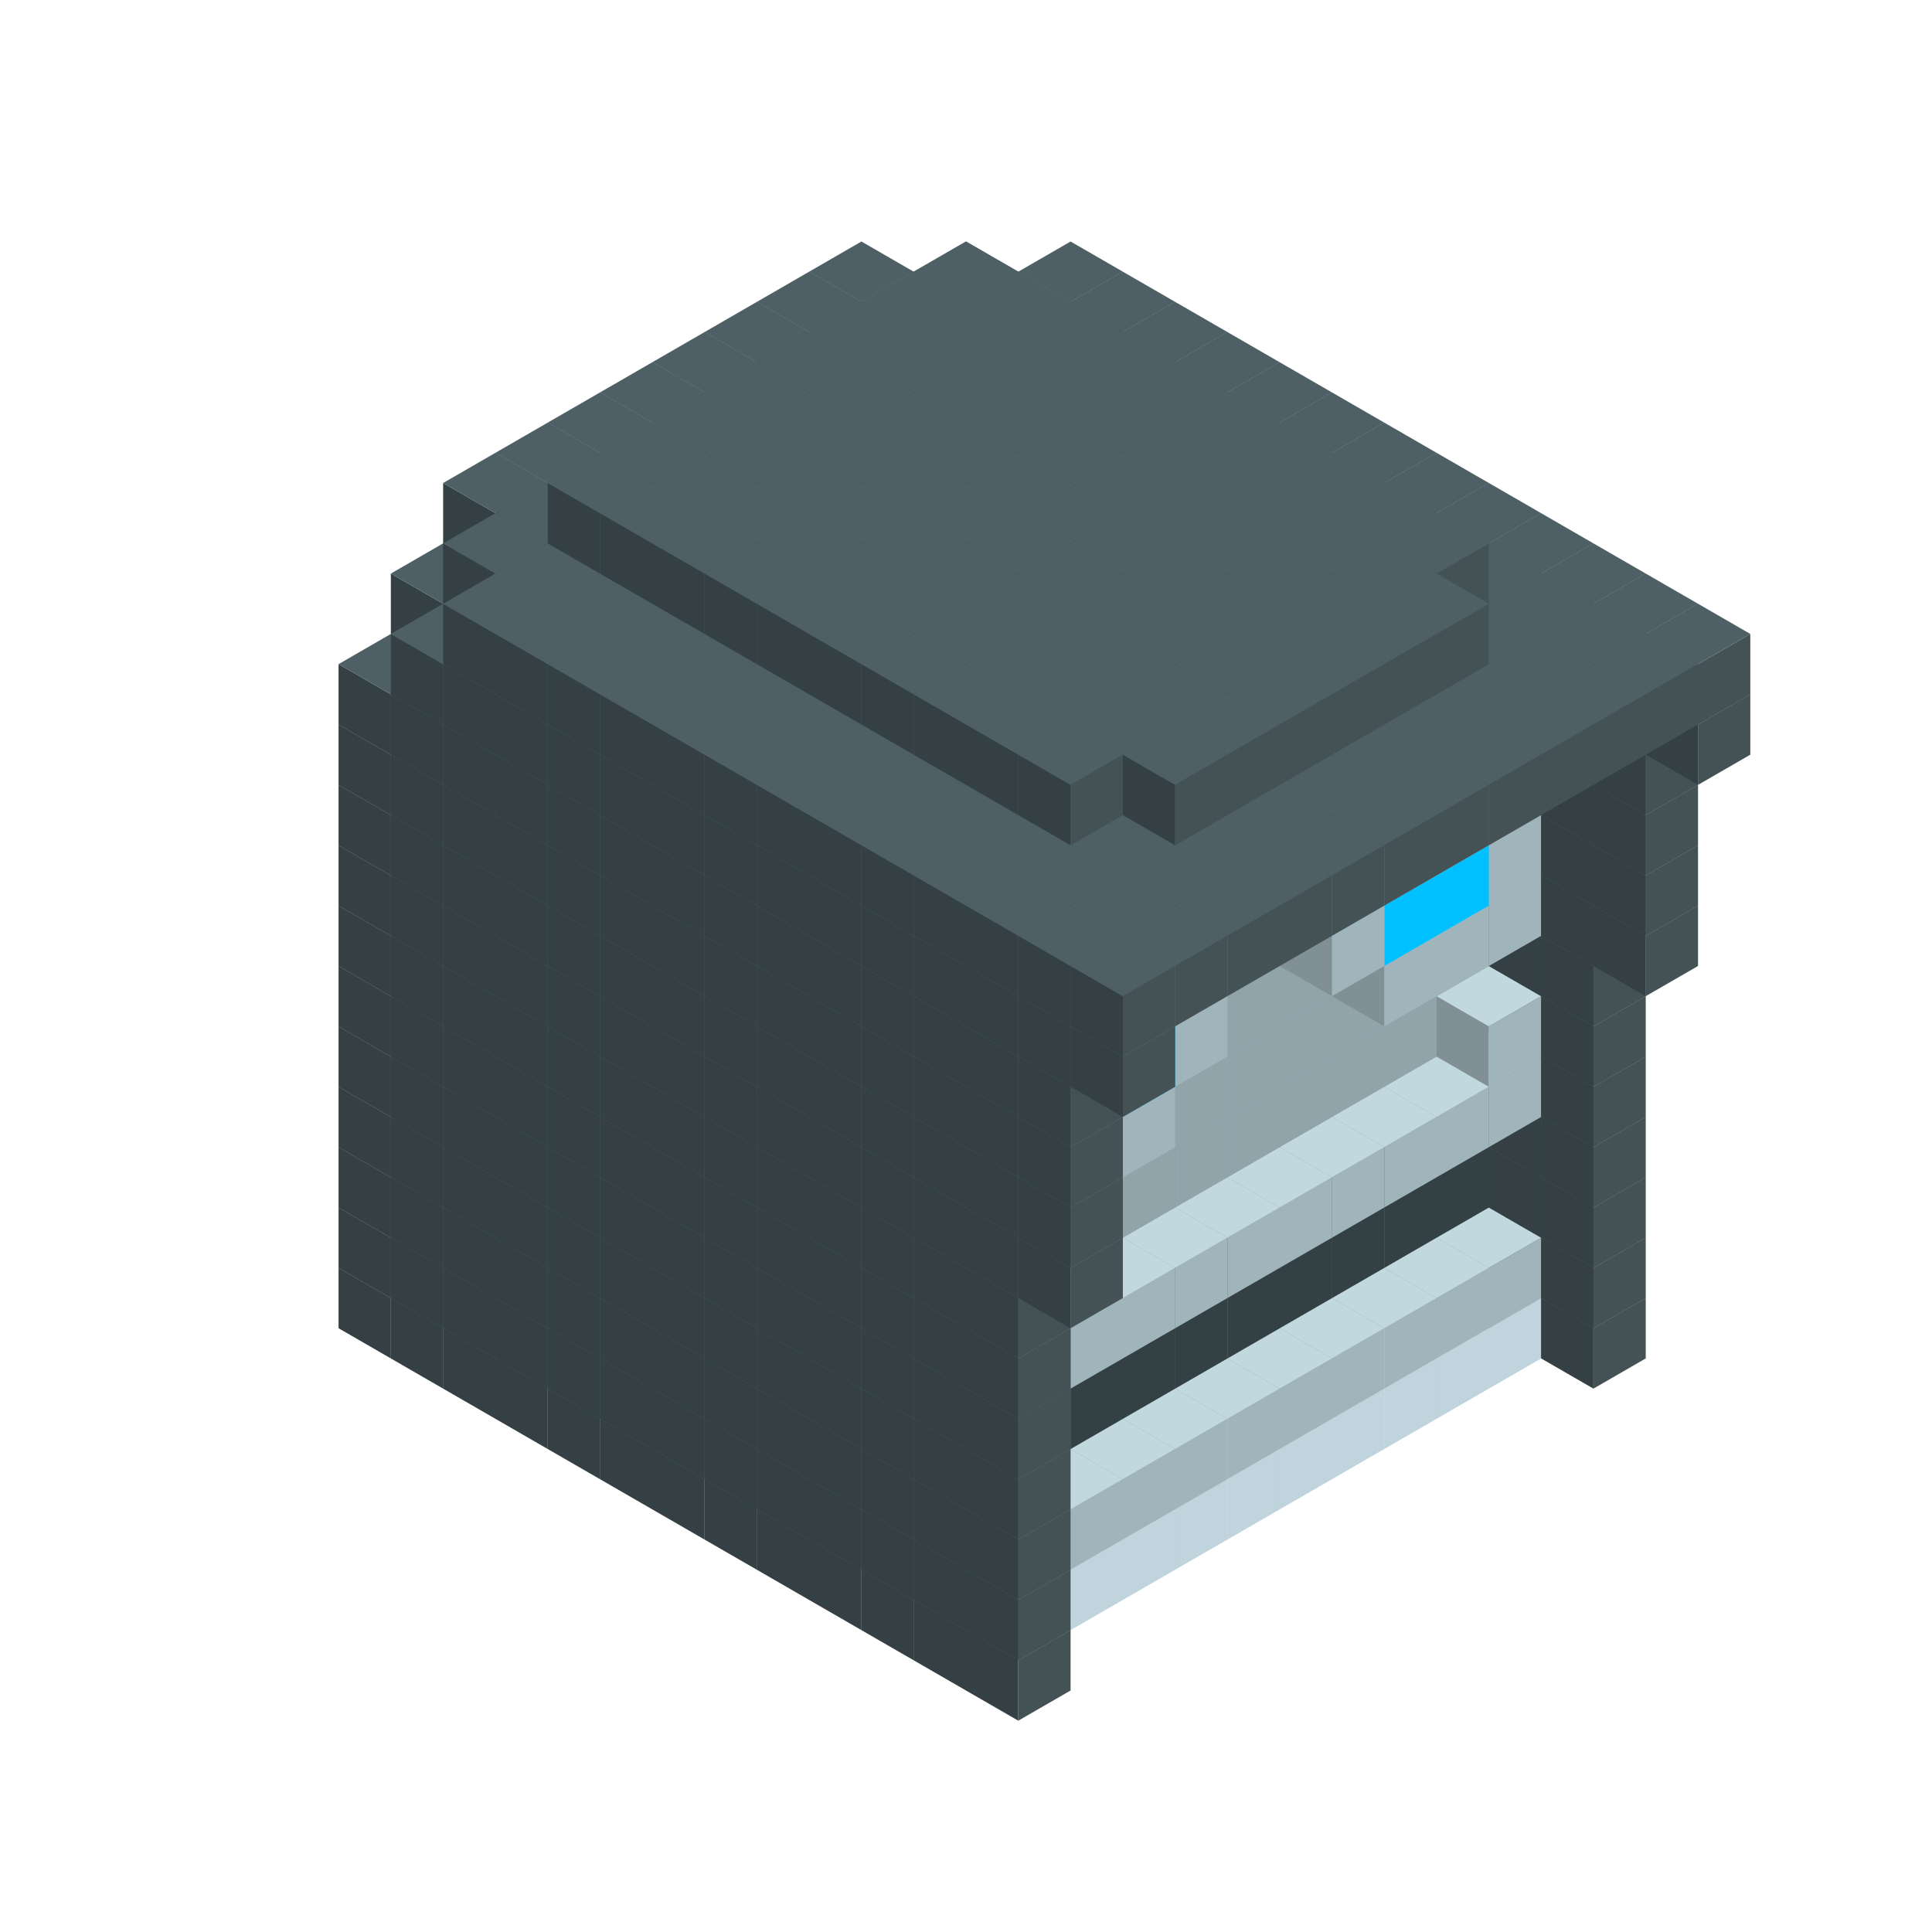 
<svg width='600' height='600' viewBox='4436371 5550000 3200000 3200000' xmlns='http://www.w3.org/2000/svg' xmlns:xlink='http://www.w3.org/1999/xlink'>
<use xlink:href='#v-0x00000059-6' transform='translate(1936371,3050000)'/>
<use xlink:href='#v-0x00000059-6' transform='translate(983738,3600000)'/>
<use xlink:href='#v-0x00000059-6' transform='translate(2022974,3100000)'/>
<use xlink:href='#v-0x00000059-6' transform='translate(1070341,3650000)'/>
<use xlink:href='#v-0x00000059-6' transform='translate(2109577,3150000)'/>
<use xlink:href='#v-0x00000059-6' transform='translate(1156944,3700000)'/>
<use xlink:href='#v-0x00000059-6' transform='translate(2196180,3200000)'/>
<use xlink:href='#v-0x00000059-6' transform='translate(1243547,3750000)'/>
<use xlink:href='#v-0x00000059-6' transform='translate(2282783,3250000)'/>
<use xlink:href='#v-0x00000059-6' transform='translate(1330150,3800000)'/>
<use xlink:href='#v-0x00000059-6' transform='translate(2369386,3300000)'/>
<use xlink:href='#v-0x00000059-6' transform='translate(1416753,3850000)'/>
<use xlink:href='#v-0x00000059-6' transform='translate(2455989,3350000)'/>
<use xlink:href='#v-0x00000059-6' transform='translate(1503356,3900000)'/>
<use xlink:href='#v-0x00000059-6' transform='translate(2542592,3400000)'/>
<use xlink:href='#v-0x00000059-6' transform='translate(1589959,3950000)'/>
<use xlink:href='#v-0x00000059-6' transform='translate(2629195,3450000)'/>
<use xlink:href='#v-0x00000059-6' transform='translate(1676562,4000000)'/>
<use xlink:href='#v-0x00000059-6' transform='translate(2715798,3500000)'/>
<use xlink:href='#v-0x00000059-6' transform='translate(1763165,4050000)'/>
<use xlink:href='#v-0x00000059-6' transform='translate(2802401,3550000)'/>
<use xlink:href='#v-0x00000059-6' transform='translate(1849768,4100000)'/>
<use xlink:href='#v-0x00000059-6' transform='translate(2889004,3600000)'/>
<use xlink:href='#v-0x00000059-4' transform='translate(2802401,3650000)'/>
<use xlink:href='#v-0x00000059-4' transform='translate(2715798,3700000)'/>
<use xlink:href='#v-0x00000059-4' transform='translate(2629195,3750000)'/>
<use xlink:href='#v-0x00000059-4' transform='translate(2542592,3800000)'/>
<use xlink:href='#v-0x00000059-4' transform='translate(2455989,3850000)'/>
<use xlink:href='#v-0x00000059-4' transform='translate(2369386,3900000)'/>
<use xlink:href='#v-0x00000059-4' transform='translate(2282783,3950000)'/>
<use xlink:href='#v-0x00000059-4' transform='translate(2196180,4000000)'/>
<use xlink:href='#v-0x00000059-4' transform='translate(2109577,4050000)'/>
<use xlink:href='#v-0x00000059-4' transform='translate(2022974,4100000)'/>
<use xlink:href='#v-0x00000059-6' transform='translate(1936371,4150000)'/>
<use xlink:href='#v-0x00000059-6' transform='translate(2975607,3650000)'/>
<use xlink:href='#v-0x00000059-6' transform='translate(2022974,4200000)'/>
<use xlink:href='#v-0x00000059-6' transform='translate(1936371,2950000)'/>
<use xlink:href='#v-0x00000059-6' transform='translate(983738,3500000)'/>
<use xlink:href='#v-0x00000059-6' transform='translate(2022974,3000000)'/>
<use xlink:href='#v-0x00000059-6' transform='translate(1070341,3550000)'/>
<use xlink:href='#v-0x00000059-6' transform='translate(2109577,3050000)'/>
<use xlink:href='#v-0x00000059-6' transform='translate(1156944,3600000)'/>
<use xlink:href='#v-0x00000059-6' transform='translate(2196180,3100000)'/>
<use xlink:href='#v-0x00000059-6' transform='translate(1243547,3650000)'/>
<use xlink:href='#v-0x00000059-6' transform='translate(2282783,3150000)'/>
<use xlink:href='#v-0x00000059-6' transform='translate(1330150,3700000)'/>
<use xlink:href='#v-0x00000059-6' transform='translate(2369386,3200000)'/>
<use xlink:href='#v-0x00000059-6' transform='translate(1416753,3750000)'/>
<use xlink:href='#v-0x00000059-6' transform='translate(2455989,3250000)'/>
<use xlink:href='#v-0x00000059-6' transform='translate(1503356,3800000)'/>
<use xlink:href='#v-0x00000059-6' transform='translate(2542592,3300000)'/>
<use xlink:href='#v-0x00000059-6' transform='translate(1589959,3850000)'/>
<use xlink:href='#v-0x00000059-6' transform='translate(2629195,3350000)'/>
<use xlink:href='#v-0x00000059-6' transform='translate(1676562,3900000)'/>
<use xlink:href='#v-0x00000059-6' transform='translate(2715798,3400000)'/>
<use xlink:href='#v-0x00000059-6' transform='translate(1763165,3950000)'/>
<use xlink:href='#v-0x00000059-6' transform='translate(2802401,3450000)'/>
<use xlink:href='#v-0x00000059-2' transform='translate(2715798,3500000)'/>
<use xlink:href='#v-0x00000059-2' transform='translate(2629195,3550000)'/>
<use xlink:href='#v-0x00000059-2' transform='translate(2542592,3600000)'/>
<use xlink:href='#v-0x00000059-2' transform='translate(2455989,3650000)'/>
<use xlink:href='#v-0x00000059-2' transform='translate(2369386,3700000)'/>
<use xlink:href='#v-0x00000059-2' transform='translate(2282783,3750000)'/>
<use xlink:href='#v-0x00000059-2' transform='translate(2196180,3800000)'/>
<use xlink:href='#v-0x00000059-2' transform='translate(2109577,3850000)'/>
<use xlink:href='#v-0x00000059-2' transform='translate(2022974,3900000)'/>
<use xlink:href='#v-0x00000059-2' transform='translate(1936371,3950000)'/>
<use xlink:href='#v-0x00000059-6' transform='translate(1849768,4000000)'/>
<use xlink:href='#v-0x00000059-6' transform='translate(2889004,3500000)'/>
<use xlink:href='#v-0x00000059-1' transform='translate(2802401,3550000)'/>
<use xlink:href='#v-0x00000059-1' transform='translate(2715798,3600000)'/>
<use xlink:href='#v-0x00000059-1' transform='translate(2629195,3650000)'/>
<use xlink:href='#v-0x00000059-1' transform='translate(2542592,3700000)'/>
<use xlink:href='#v-0x00000059-1' transform='translate(2455989,3750000)'/>
<use xlink:href='#v-0x00000059-1' transform='translate(2369386,3800000)'/>
<use xlink:href='#v-0x00000059-1' transform='translate(2282783,3850000)'/>
<use xlink:href='#v-0x00000059-1' transform='translate(2196180,3900000)'/>
<use xlink:href='#v-0x00000059-1' transform='translate(2109577,3950000)'/>
<use xlink:href='#v-0x00000059-1' transform='translate(2022974,4000000)'/>
<use xlink:href='#v-0x00000059-6' transform='translate(1936371,4050000)'/>
<use xlink:href='#v-0x00000059-6' transform='translate(2975607,3550000)'/>
<use xlink:href='#v-0x00000059-6' transform='translate(2022974,4100000)'/>
<use xlink:href='#v-0x00000059-6' transform='translate(1936371,2850000)'/>
<use xlink:href='#v-0x00000059-6' transform='translate(983738,3400000)'/>
<use xlink:href='#v-0x00000059-6' transform='translate(2022974,2900000)'/>
<use xlink:href='#v-0x00000059-6' transform='translate(1070341,3450000)'/>
<use xlink:href='#v-0x00000059-6' transform='translate(2109577,2950000)'/>
<use xlink:href='#v-0x00000059-2' transform='translate(1243547,3450000)'/>
<use xlink:href='#v-0x00000059-6' transform='translate(1156944,3500000)'/>
<use xlink:href='#v-0x00000059-6' transform='translate(2196180,3000000)'/>
<use xlink:href='#v-0x00000059-2' transform='translate(1330150,3500000)'/>
<use xlink:href='#v-0x00000059-6' transform='translate(1243547,3550000)'/>
<use xlink:href='#v-0x00000059-6' transform='translate(2282783,3050000)'/>
<use xlink:href='#v-0x00000059-2' transform='translate(1416753,3550000)'/>
<use xlink:href='#v-0x00000059-6' transform='translate(1330150,3600000)'/>
<use xlink:href='#v-0x00000059-6' transform='translate(2369386,3100000)'/>
<use xlink:href='#v-0x00000059-2' transform='translate(1503356,3600000)'/>
<use xlink:href='#v-0x00000059-6' transform='translate(1416753,3650000)'/>
<use xlink:href='#v-0x00000059-6' transform='translate(2455989,3150000)'/>
<use xlink:href='#v-0x00000059-2' transform='translate(1589959,3650000)'/>
<use xlink:href='#v-0x00000059-6' transform='translate(1503356,3700000)'/>
<use xlink:href='#v-0x00000059-6' transform='translate(2542592,3200000)'/>
<use xlink:href='#v-0x00000059-2' transform='translate(1676562,3700000)'/>
<use xlink:href='#v-0x00000059-6' transform='translate(1589959,3750000)'/>
<use xlink:href='#v-0x00000059-6' transform='translate(2629195,3250000)'/>
<use xlink:href='#v-0x00000059-2' transform='translate(1763165,3750000)'/>
<use xlink:href='#v-0x00000059-6' transform='translate(1676562,3800000)'/>
<use xlink:href='#v-0x00000059-6' transform='translate(2715798,3300000)'/>
<use xlink:href='#v-0x00000059-2' transform='translate(1849768,3800000)'/>
<use xlink:href='#v-0x00000059-6' transform='translate(1763165,3850000)'/>
<use xlink:href='#v-0x00000059-6' transform='translate(2802401,3350000)'/>
<use xlink:href='#v-0x00000059-5' transform='translate(2715798,3400000)'/>
<use xlink:href='#v-0x00000059-5' transform='translate(2629195,3450000)'/>
<use xlink:href='#v-0x00000059-5' transform='translate(2542592,3500000)'/>
<use xlink:href='#v-0x00000059-5' transform='translate(2455989,3550000)'/>
<use xlink:href='#v-0x00000059-5' transform='translate(2369386,3600000)'/>
<use xlink:href='#v-0x00000059-5' transform='translate(2282783,3650000)'/>
<use xlink:href='#v-0x00000059-5' transform='translate(2196180,3700000)'/>
<use xlink:href='#v-0x00000059-5' transform='translate(2109577,3750000)'/>
<use xlink:href='#v-0x00000059-5' transform='translate(2022974,3800000)'/>
<use xlink:href='#v-0x00000059-5' transform='translate(1936371,3850000)'/>
<use xlink:href='#v-0x00000059-6' transform='translate(1849768,3900000)'/>
<use xlink:href='#v-0x00000059-6' transform='translate(2889004,3400000)'/>
<use xlink:href='#v-0x00000059-6' transform='translate(1936371,3950000)'/>
<use xlink:href='#v-0x00000059-6' transform='translate(2975607,3450000)'/>
<use xlink:href='#v-0x00000059-6' transform='translate(2022974,4000000)'/>
<use xlink:href='#v-0x00000059-6' transform='translate(1936371,2750000)'/>
<use xlink:href='#v-0x00000059-6' transform='translate(983738,3300000)'/>
<use xlink:href='#v-0x00000059-6' transform='translate(2022974,2800000)'/>
<use xlink:href='#v-0x00000059-6' transform='translate(1070341,3350000)'/>
<use xlink:href='#v-0x00000059-6' transform='translate(2109577,2850000)'/>
<use xlink:href='#v-0x00000059-2' transform='translate(1243547,3350000)'/>
<use xlink:href='#v-0x00000059-6' transform='translate(1156944,3400000)'/>
<use xlink:href='#v-0x00000059-6' transform='translate(2196180,2900000)'/>
<use xlink:href='#v-0x00000059-2' transform='translate(1330150,3400000)'/>
<use xlink:href='#v-0x00000059-6' transform='translate(1243547,3450000)'/>
<use xlink:href='#v-0x00000059-6' transform='translate(2282783,2950000)'/>
<use xlink:href='#v-0x00000059-2' transform='translate(1416753,3450000)'/>
<use xlink:href='#v-0x00000059-6' transform='translate(1330150,3500000)'/>
<use xlink:href='#v-0x00000059-6' transform='translate(2369386,3000000)'/>
<use xlink:href='#v-0x00000059-2' transform='translate(1503356,3500000)'/>
<use xlink:href='#v-0x00000059-6' transform='translate(1416753,3550000)'/>
<use xlink:href='#v-0x00000059-6' transform='translate(2455989,3050000)'/>
<use xlink:href='#v-0x00000059-2' transform='translate(1589959,3550000)'/>
<use xlink:href='#v-0x00000059-6' transform='translate(1503356,3600000)'/>
<use xlink:href='#v-0x00000059-6' transform='translate(2542592,3100000)'/>
<use xlink:href='#v-0x00000059-2' transform='translate(1676562,3600000)'/>
<use xlink:href='#v-0x00000059-6' transform='translate(1589959,3650000)'/>
<use xlink:href='#v-0x00000059-6' transform='translate(2629195,3150000)'/>
<use xlink:href='#v-0x00000059-2' transform='translate(1763165,3650000)'/>
<use xlink:href='#v-0x00000059-6' transform='translate(1676562,3700000)'/>
<use xlink:href='#v-0x00000059-6' transform='translate(2715798,3200000)'/>
<use xlink:href='#v-0x00000059-2' transform='translate(1849768,3700000)'/>
<use xlink:href='#v-0x00000059-6' transform='translate(1763165,3750000)'/>
<use xlink:href='#v-0x00000059-6' transform='translate(2802401,3250000)'/>
<use xlink:href='#v-0x00000059-5' transform='translate(2715798,3300000)'/>
<use xlink:href='#v-0x00000059-5' transform='translate(2629195,3350000)'/>
<use xlink:href='#v-0x00000059-5' transform='translate(2542592,3400000)'/>
<use xlink:href='#v-0x00000059-5' transform='translate(2455989,3450000)'/>
<use xlink:href='#v-0x00000059-5' transform='translate(2369386,3500000)'/>
<use xlink:href='#v-0x00000059-5' transform='translate(2282783,3550000)'/>
<use xlink:href='#v-0x00000059-5' transform='translate(2196180,3600000)'/>
<use xlink:href='#v-0x00000059-5' transform='translate(2109577,3650000)'/>
<use xlink:href='#v-0x00000059-5' transform='translate(2022974,3700000)'/>
<use xlink:href='#v-0x00000059-5' transform='translate(1936371,3750000)'/>
<use xlink:href='#v-0x00000059-6' transform='translate(1849768,3800000)'/>
<use xlink:href='#v-0x00000059-6' transform='translate(2889004,3300000)'/>
<use xlink:href='#v-0x00000059-6' transform='translate(1936371,3850000)'/>
<use xlink:href='#v-0x00000059-6' transform='translate(2975607,3350000)'/>
<use xlink:href='#v-0x00000059-6' transform='translate(2022974,3900000)'/>
<use xlink:href='#v-0x00000059-6' transform='translate(1936371,2650000)'/>
<use xlink:href='#v-0x00000059-6' transform='translate(983738,3200000)'/>
<use xlink:href='#v-0x00000059-6' transform='translate(2022974,2700000)'/>
<use xlink:href='#v-0x00000059-6' transform='translate(1070341,3250000)'/>
<use xlink:href='#v-0x00000059-6' transform='translate(2109577,2750000)'/>
<use xlink:href='#v-0x00000059-2' transform='translate(1243547,3250000)'/>
<use xlink:href='#v-0x00000059-6' transform='translate(1156944,3300000)'/>
<use xlink:href='#v-0x00000059-6' transform='translate(2196180,2800000)'/>
<use xlink:href='#v-0x00000059-2' transform='translate(1330150,3300000)'/>
<use xlink:href='#v-0x00000059-6' transform='translate(1243547,3350000)'/>
<use xlink:href='#v-0x00000059-6' transform='translate(2282783,2850000)'/>
<use xlink:href='#v-0x00000059-2' transform='translate(1416753,3350000)'/>
<use xlink:href='#v-0x00000059-6' transform='translate(1330150,3400000)'/>
<use xlink:href='#v-0x00000059-6' transform='translate(2369386,2900000)'/>
<use xlink:href='#v-0x00000059-2' transform='translate(1503356,3400000)'/>
<use xlink:href='#v-0x00000059-6' transform='translate(1416753,3450000)'/>
<use xlink:href='#v-0x00000059-6' transform='translate(2455989,2950000)'/>
<use xlink:href='#v-0x00000059-2' transform='translate(1589959,3450000)'/>
<use xlink:href='#v-0x00000059-6' transform='translate(1503356,3500000)'/>
<use xlink:href='#v-0x00000059-6' transform='translate(2542592,3000000)'/>
<use xlink:href='#v-0x00000059-2' transform='translate(1676562,3500000)'/>
<use xlink:href='#v-0x00000059-6' transform='translate(1589959,3550000)'/>
<use xlink:href='#v-0x00000059-6' transform='translate(2629195,3050000)'/>
<use xlink:href='#v-0x00000059-2' transform='translate(1763165,3550000)'/>
<use xlink:href='#v-0x00000059-6' transform='translate(1676562,3600000)'/>
<use xlink:href='#v-0x00000059-6' transform='translate(2715798,3100000)'/>
<use xlink:href='#v-0x00000059-2' transform='translate(1849768,3600000)'/>
<use xlink:href='#v-0x00000059-6' transform='translate(1763165,3650000)'/>
<use xlink:href='#v-0x00000059-6' transform='translate(2802401,3150000)'/>
<use xlink:href='#v-0x00000059-2' transform='translate(2715798,3200000)'/>
<use xlink:href='#v-0x00000059-2' transform='translate(2629195,3250000)'/>
<use xlink:href='#v-0x00000059-2' transform='translate(2542592,3300000)'/>
<use xlink:href='#v-0x00000059-2' transform='translate(2455989,3350000)'/>
<use xlink:href='#v-0x00000059-2' transform='translate(2369386,3400000)'/>
<use xlink:href='#v-0x00000059-2' transform='translate(2282783,3450000)'/>
<use xlink:href='#v-0x00000059-2' transform='translate(2196180,3500000)'/>
<use xlink:href='#v-0x00000059-2' transform='translate(2109577,3550000)'/>
<use xlink:href='#v-0x00000059-2' transform='translate(2022974,3600000)'/>
<use xlink:href='#v-0x00000059-2' transform='translate(1936371,3650000)'/>
<use xlink:href='#v-0x00000059-6' transform='translate(1849768,3700000)'/>
<use xlink:href='#v-0x00000059-6' transform='translate(2889004,3200000)'/>
<use xlink:href='#v-0x00000059-1' transform='translate(2802401,3250000)'/>
<use xlink:href='#v-0x00000059-1' transform='translate(2715798,3300000)'/>
<use xlink:href='#v-0x00000059-1' transform='translate(2629195,3350000)'/>
<use xlink:href='#v-0x00000059-1' transform='translate(2542592,3400000)'/>
<use xlink:href='#v-0x00000059-1' transform='translate(2455989,3450000)'/>
<use xlink:href='#v-0x00000059-1' transform='translate(2369386,3500000)'/>
<use xlink:href='#v-0x00000059-1' transform='translate(2282783,3550000)'/>
<use xlink:href='#v-0x00000059-1' transform='translate(2196180,3600000)'/>
<use xlink:href='#v-0x00000059-1' transform='translate(2109577,3650000)'/>
<use xlink:href='#v-0x00000059-1' transform='translate(2022974,3700000)'/>
<use xlink:href='#v-0x00000059-6' transform='translate(1936371,3750000)'/>
<use xlink:href='#v-0x00000059-6' transform='translate(2975607,3250000)'/>
<use xlink:href='#v-0x00000059-6' transform='translate(2022974,3800000)'/>
<use xlink:href='#v-0x00000059-6' transform='translate(1936371,2550000)'/>
<use xlink:href='#v-0x00000059-6' transform='translate(983738,3100000)'/>
<use xlink:href='#v-0x00000059-6' transform='translate(2022974,2600000)'/>
<use xlink:href='#v-0x00000059-6' transform='translate(1070341,3150000)'/>
<use xlink:href='#v-0x00000059-6' transform='translate(2109577,2650000)'/>
<use xlink:href='#v-0x00000059-2' transform='translate(1243547,3150000)'/>
<use xlink:href='#v-0x00000059-6' transform='translate(1156944,3200000)'/>
<use xlink:href='#v-0x00000059-6' transform='translate(2196180,2700000)'/>
<use xlink:href='#v-0x00000059-2' transform='translate(1330150,3200000)'/>
<use xlink:href='#v-0x00000059-6' transform='translate(1243547,3250000)'/>
<use xlink:href='#v-0x00000059-6' transform='translate(2282783,2750000)'/>
<use xlink:href='#v-0x00000059-2' transform='translate(1416753,3250000)'/>
<use xlink:href='#v-0x00000059-6' transform='translate(1330150,3300000)'/>
<use xlink:href='#v-0x00000059-6' transform='translate(2369386,2800000)'/>
<use xlink:href='#v-0x00000059-2' transform='translate(1503356,3300000)'/>
<use xlink:href='#v-0x00000059-6' transform='translate(1416753,3350000)'/>
<use xlink:href='#v-0x00000059-6' transform='translate(2455989,2850000)'/>
<use xlink:href='#v-0x00000059-2' transform='translate(1589959,3350000)'/>
<use xlink:href='#v-0x00000059-6' transform='translate(1503356,3400000)'/>
<use xlink:href='#v-0x00000059-6' transform='translate(2542592,2900000)'/>
<use xlink:href='#v-0x00000059-2' transform='translate(1676562,3400000)'/>
<use xlink:href='#v-0x00000059-6' transform='translate(1589959,3450000)'/>
<use xlink:href='#v-0x00000059-6' transform='translate(2629195,2950000)'/>
<use xlink:href='#v-0x00000059-2' transform='translate(1763165,3450000)'/>
<use xlink:href='#v-0x00000059-6' transform='translate(1676562,3500000)'/>
<use xlink:href='#v-0x00000059-6' transform='translate(2715798,3000000)'/>
<use xlink:href='#v-0x00000059-2' transform='translate(1849768,3500000)'/>
<use xlink:href='#v-0x00000059-6' transform='translate(1763165,3550000)'/>
<use xlink:href='#v-0x00000059-6' transform='translate(2802401,3050000)'/>
<use xlink:href='#v-0x00000059-2' transform='translate(2715798,3100000)'/>
<use xlink:href='#v-0x00000059-2' transform='translate(2629195,3150000)'/>
<use xlink:href='#v-0x00000059-2' transform='translate(2542592,3200000)'/>
<use xlink:href='#v-0x00000059-2' transform='translate(2455989,3250000)'/>
<use xlink:href='#v-0x00000059-2' transform='translate(2369386,3300000)'/>
<use xlink:href='#v-0x00000059-2' transform='translate(2282783,3350000)'/>
<use xlink:href='#v-0x00000059-2' transform='translate(2196180,3400000)'/>
<use xlink:href='#v-0x00000059-2' transform='translate(2109577,3450000)'/>
<use xlink:href='#v-0x00000059-2' transform='translate(2022974,3500000)'/>
<use xlink:href='#v-0x00000059-2' transform='translate(1936371,3550000)'/>
<use xlink:href='#v-0x00000059-6' transform='translate(1849768,3600000)'/>
<use xlink:href='#v-0x00000059-6' transform='translate(2889004,3100000)'/>
<use xlink:href='#v-0x00000059-1' transform='translate(2802401,3150000)'/>
<use xlink:href='#v-0x00000059-1' transform='translate(2022974,3600000)'/>
<use xlink:href='#v-0x00000059-6' transform='translate(1936371,3650000)'/>
<use xlink:href='#v-0x00000059-6' transform='translate(2975607,3150000)'/>
<use xlink:href='#v-0x00000059-6' transform='translate(2022974,3700000)'/>
<use xlink:href='#v-0x00000059-6' transform='translate(1936371,2450000)'/>
<use xlink:href='#v-0x00000059-6' transform='translate(983738,3000000)'/>
<use xlink:href='#v-0x00000059-6' transform='translate(2022974,2500000)'/>
<use xlink:href='#v-0x00000059-6' transform='translate(1070341,3050000)'/>
<use xlink:href='#v-0x00000059-6' transform='translate(2109577,2550000)'/>
<use xlink:href='#v-0x00000059-2' transform='translate(1243547,3050000)'/>
<use xlink:href='#v-0x00000059-6' transform='translate(1156944,3100000)'/>
<use xlink:href='#v-0x00000059-6' transform='translate(2196180,2600000)'/>
<use xlink:href='#v-0x00000059-2' transform='translate(1330150,3100000)'/>
<use xlink:href='#v-0x00000059-6' transform='translate(1243547,3150000)'/>
<use xlink:href='#v-0x00000059-6' transform='translate(2282783,2650000)'/>
<use xlink:href='#v-0x00000059-2' transform='translate(1416753,3150000)'/>
<use xlink:href='#v-0x00000059-6' transform='translate(1330150,3200000)'/>
<use xlink:href='#v-0x00000059-6' transform='translate(2369386,2700000)'/>
<use xlink:href='#v-0x00000059-2' transform='translate(1503356,3200000)'/>
<use xlink:href='#v-0x00000059-6' transform='translate(1416753,3250000)'/>
<use xlink:href='#v-0x00000059-6' transform='translate(2455989,2750000)'/>
<use xlink:href='#v-0x00000059-2' transform='translate(1589959,3250000)'/>
<use xlink:href='#v-0x00000059-6' transform='translate(1503356,3300000)'/>
<use xlink:href='#v-0x00000059-6' transform='translate(2542592,2800000)'/>
<use xlink:href='#v-0x00000059-2' transform='translate(1676562,3300000)'/>
<use xlink:href='#v-0x00000059-6' transform='translate(1589959,3350000)'/>
<use xlink:href='#v-0x00000059-6' transform='translate(2629195,2850000)'/>
<use xlink:href='#v-0x00000059-2' transform='translate(1763165,3350000)'/>
<use xlink:href='#v-0x00000059-6' transform='translate(1676562,3400000)'/>
<use xlink:href='#v-0x00000059-6' transform='translate(2715798,2900000)'/>
<use xlink:href='#v-0x00000059-2' transform='translate(1849768,3400000)'/>
<use xlink:href='#v-0x00000059-6' transform='translate(1763165,3450000)'/>
<use xlink:href='#v-0x00000059-6' transform='translate(2802401,2950000)'/>
<use xlink:href='#v-0x00000059-2' transform='translate(2715798,3000000)'/>
<use xlink:href='#v-0x00000059-2' transform='translate(2629195,3050000)'/>
<use xlink:href='#v-0x00000059-2' transform='translate(2542592,3100000)'/>
<use xlink:href='#v-0x00000059-2' transform='translate(2455989,3150000)'/>
<use xlink:href='#v-0x00000059-2' transform='translate(2369386,3200000)'/>
<use xlink:href='#v-0x00000059-2' transform='translate(2282783,3250000)'/>
<use xlink:href='#v-0x00000059-2' transform='translate(2196180,3300000)'/>
<use xlink:href='#v-0x00000059-2' transform='translate(2109577,3350000)'/>
<use xlink:href='#v-0x00000059-2' transform='translate(2022974,3400000)'/>
<use xlink:href='#v-0x00000059-2' transform='translate(1936371,3450000)'/>
<use xlink:href='#v-0x00000059-6' transform='translate(1849768,3500000)'/>
<use xlink:href='#v-0x00000059-6' transform='translate(2889004,3000000)'/>
<use xlink:href='#v-0x00000059-6' transform='translate(1936371,3550000)'/>
<use xlink:href='#v-0x00000059-6' transform='translate(2975607,3050000)'/>
<use xlink:href='#v-0x00000059-6' transform='translate(2022974,3600000)'/>
<use xlink:href='#v-0x00000059-6' transform='translate(1936371,2350000)'/>
<use xlink:href='#v-0x00000059-6' transform='translate(983738,2900000)'/>
<use xlink:href='#v-0x00000059-6' transform='translate(2022974,2400000)'/>
<use xlink:href='#v-0x00000059-6' transform='translate(1070341,2950000)'/>
<use xlink:href='#v-0x00000059-6' transform='translate(2109577,2450000)'/>
<use xlink:href='#v-0x00000059-2' transform='translate(1243547,2950000)'/>
<use xlink:href='#v-0x00000059-6' transform='translate(1156944,3000000)'/>
<use xlink:href='#v-0x00000059-6' transform='translate(2196180,2500000)'/>
<use xlink:href='#v-0x00000059-2' transform='translate(1330150,3000000)'/>
<use xlink:href='#v-0x00000059-6' transform='translate(1243547,3050000)'/>
<use xlink:href='#v-0x00000059-6' transform='translate(2282783,2550000)'/>
<use xlink:href='#v-0x00000059-2' transform='translate(1416753,3050000)'/>
<use xlink:href='#v-0x00000059-6' transform='translate(1330150,3100000)'/>
<use xlink:href='#v-0x00000059-6' transform='translate(2369386,2600000)'/>
<use xlink:href='#v-0x00000059-2' transform='translate(1503356,3100000)'/>
<use xlink:href='#v-0x00000059-6' transform='translate(1416753,3150000)'/>
<use xlink:href='#v-0x00000059-6' transform='translate(2455989,2650000)'/>
<use xlink:href='#v-0x00000059-2' transform='translate(1589959,3150000)'/>
<use xlink:href='#v-0x00000059-6' transform='translate(1503356,3200000)'/>
<use xlink:href='#v-0x00000059-6' transform='translate(2542592,2700000)'/>
<use xlink:href='#v-0x00000059-2' transform='translate(1676562,3200000)'/>
<use xlink:href='#v-0x00000059-6' transform='translate(1589959,3250000)'/>
<use xlink:href='#v-0x00000059-6' transform='translate(2629195,2750000)'/>
<use xlink:href='#v-0x00000059-2' transform='translate(1763165,3250000)'/>
<use xlink:href='#v-0x00000059-6' transform='translate(1676562,3300000)'/>
<use xlink:href='#v-0x00000059-6' transform='translate(2715798,2800000)'/>
<use xlink:href='#v-0x00000059-2' transform='translate(1849768,3300000)'/>
<use xlink:href='#v-0x00000059-6' transform='translate(1763165,3350000)'/>
<use xlink:href='#v-0x00000059-6' transform='translate(2802401,2850000)'/>
<use xlink:href='#v-0x00000059-2' transform='translate(2715798,2900000)'/>
<use xlink:href='#v-0x00000059-2' transform='translate(2629195,2950000)'/>
<use xlink:href='#v-0x00000059-2' transform='translate(2542592,3000000)'/>
<use xlink:href='#v-0x00000059-2' transform='translate(2455989,3050000)'/>
<use xlink:href='#v-0x00000059-2' transform='translate(2369386,3100000)'/>
<use xlink:href='#v-0x00000059-2' transform='translate(2282783,3150000)'/>
<use xlink:href='#v-0x00000059-2' transform='translate(2196180,3200000)'/>
<use xlink:href='#v-0x00000059-2' transform='translate(2109577,3250000)'/>
<use xlink:href='#v-0x00000059-2' transform='translate(2022974,3300000)'/>
<use xlink:href='#v-0x00000059-2' transform='translate(1936371,3350000)'/>
<use xlink:href='#v-0x00000059-6' transform='translate(1849768,3400000)'/>
<use xlink:href='#v-0x00000059-6' transform='translate(2889004,2900000)'/>
<use xlink:href='#v-0x00000059-1' transform='translate(2802401,2950000)'/>
<use xlink:href='#v-0x00000059-1' transform='translate(2715798,3000000)'/>
<use xlink:href='#v-0x00000059-1' transform='translate(2629195,3050000)'/>
<use xlink:href='#v-0x00000059-1' transform='translate(2196180,3300000)'/>
<use xlink:href='#v-0x00000059-1' transform='translate(2109577,3350000)'/>
<use xlink:href='#v-0x00000059-1' transform='translate(2022974,3400000)'/>
<use xlink:href='#v-0x00000059-6' transform='translate(1936371,3450000)'/>
<use xlink:href='#v-0x00000059-6' transform='translate(2975607,2950000)'/>
<use xlink:href='#v-0x00000059-6' transform='translate(2022974,3500000)'/>
<use xlink:href='#v-0x00000059-6' transform='translate(3062210,3000000)'/>
<use xlink:href='#v-0x00000059-6' transform='translate(2109577,3550000)'/>
<use xlink:href='#v-0x00000059-6' transform='translate(1936371,2250000)'/>
<use xlink:href='#v-0x00000059-6' transform='translate(983738,2800000)'/>
<use xlink:href='#v-0x00000059-6' transform='translate(2022974,2300000)'/>
<use xlink:href='#v-0x00000059-6' transform='translate(1070341,2850000)'/>
<use xlink:href='#v-0x00000059-6' transform='translate(2109577,2350000)'/>
<use xlink:href='#v-0x00000059-2' transform='translate(1243547,2850000)'/>
<use xlink:href='#v-0x00000059-6' transform='translate(1156944,2900000)'/>
<use xlink:href='#v-0x00000059-6' transform='translate(2196180,2400000)'/>
<use xlink:href='#v-0x00000059-2' transform='translate(1330150,2900000)'/>
<use xlink:href='#v-0x00000059-6' transform='translate(1243547,2950000)'/>
<use xlink:href='#v-0x00000059-6' transform='translate(2282783,2450000)'/>
<use xlink:href='#v-0x00000059-2' transform='translate(1416753,2950000)'/>
<use xlink:href='#v-0x00000059-6' transform='translate(1330150,3000000)'/>
<use xlink:href='#v-0x00000059-6' transform='translate(2369386,2500000)'/>
<use xlink:href='#v-0x00000059-2' transform='translate(1503356,3000000)'/>
<use xlink:href='#v-0x00000059-6' transform='translate(1416753,3050000)'/>
<use xlink:href='#v-0x00000059-6' transform='translate(2455989,2550000)'/>
<use xlink:href='#v-0x00000059-2' transform='translate(1589959,3050000)'/>
<use xlink:href='#v-0x00000059-6' transform='translate(1503356,3100000)'/>
<use xlink:href='#v-0x00000059-6' transform='translate(2542592,2600000)'/>
<use xlink:href='#v-0x00000059-2' transform='translate(1676562,3100000)'/>
<use xlink:href='#v-0x00000059-6' transform='translate(1589959,3150000)'/>
<use xlink:href='#v-0x00000059-6' transform='translate(2629195,2650000)'/>
<use xlink:href='#v-0x00000059-2' transform='translate(1763165,3150000)'/>
<use xlink:href='#v-0x00000059-6' transform='translate(1676562,3200000)'/>
<use xlink:href='#v-0x00000059-6' transform='translate(2715798,2700000)'/>
<use xlink:href='#v-0x00000059-2' transform='translate(1849768,3200000)'/>
<use xlink:href='#v-0x00000059-6' transform='translate(1763165,3250000)'/>
<use xlink:href='#v-0x00000059-6' transform='translate(2802401,2750000)'/>
<use xlink:href='#v-0x00000059-2' transform='translate(2715798,2800000)'/>
<use xlink:href='#v-0x00000059-2' transform='translate(2629195,2850000)'/>
<use xlink:href='#v-0x00000059-2' transform='translate(2542592,2900000)'/>
<use xlink:href='#v-0x00000059-2' transform='translate(2455989,2950000)'/>
<use xlink:href='#v-0x00000059-2' transform='translate(2369386,3000000)'/>
<use xlink:href='#v-0x00000059-2' transform='translate(2282783,3050000)'/>
<use xlink:href='#v-0x00000059-2' transform='translate(2196180,3100000)'/>
<use xlink:href='#v-0x00000059-2' transform='translate(2109577,3150000)'/>
<use xlink:href='#v-0x00000059-2' transform='translate(2022974,3200000)'/>
<use xlink:href='#v-0x00000059-2' transform='translate(1936371,3250000)'/>
<use xlink:href='#v-0x00000059-6' transform='translate(1849768,3300000)'/>
<use xlink:href='#v-0x00000059-6' transform='translate(2889004,2800000)'/>
<use xlink:href='#v-0x00000059-1' transform='translate(2802401,2850000)'/>
<use xlink:href='#v-0x00000059-3' transform='translate(2715798,2900000)'/>
<use xlink:href='#v-0x00000059-3' transform='translate(2629195,2950000)'/>
<use xlink:href='#v-0x00000059-1' transform='translate(2542592,3000000)'/>
<use xlink:href='#v-0x00000059-1' transform='translate(2282783,3150000)'/>
<use xlink:href='#v-0x00000059-3' transform='translate(2196180,3200000)'/>
<use xlink:href='#v-0x00000059-3' transform='translate(2109577,3250000)'/>
<use xlink:href='#v-0x00000059-1' transform='translate(2022974,3300000)'/>
<use xlink:href='#v-0x00000059-6' transform='translate(1936371,3350000)'/>
<use xlink:href='#v-0x00000059-6' transform='translate(2975607,2850000)'/>
<use xlink:href='#v-0x00000059-6' transform='translate(2022974,3400000)'/>
<use xlink:href='#v-0x00000059-6' transform='translate(3062210,2900000)'/>
<use xlink:href='#v-0x00000059-6' transform='translate(2109577,3450000)'/>
<use xlink:href='#v-0x00000059-6' transform='translate(1936371,2150000)'/>
<use xlink:href='#v-0x00000059-6' transform='translate(983738,2700000)'/>
<use xlink:href='#v-0x00000059-6' transform='translate(2022974,2200000)'/>
<use xlink:href='#v-0x00000059-6' transform='translate(1070341,2750000)'/>
<use xlink:href='#v-0x00000059-6' transform='translate(2109577,2250000)'/>
<use xlink:href='#v-0x00000059-2' transform='translate(1243547,2750000)'/>
<use xlink:href='#v-0x00000059-6' transform='translate(1156944,2800000)'/>
<use xlink:href='#v-0x00000059-6' transform='translate(2196180,2300000)'/>
<use xlink:href='#v-0x00000059-2' transform='translate(1330150,2800000)'/>
<use xlink:href='#v-0x00000059-6' transform='translate(1243547,2850000)'/>
<use xlink:href='#v-0x00000059-6' transform='translate(2282783,2350000)'/>
<use xlink:href='#v-0x00000059-2' transform='translate(1416753,2850000)'/>
<use xlink:href='#v-0x00000059-6' transform='translate(1330150,2900000)'/>
<use xlink:href='#v-0x00000059-6' transform='translate(2369386,2400000)'/>
<use xlink:href='#v-0x00000059-2' transform='translate(1503356,2900000)'/>
<use xlink:href='#v-0x00000059-6' transform='translate(1416753,2950000)'/>
<use xlink:href='#v-0x00000059-6' transform='translate(2455989,2450000)'/>
<use xlink:href='#v-0x00000059-2' transform='translate(1589959,2950000)'/>
<use xlink:href='#v-0x00000059-6' transform='translate(1503356,3000000)'/>
<use xlink:href='#v-0x00000059-6' transform='translate(2542592,2500000)'/>
<use xlink:href='#v-0x00000059-2' transform='translate(1676562,3000000)'/>
<use xlink:href='#v-0x00000059-6' transform='translate(1589959,3050000)'/>
<use xlink:href='#v-0x00000059-6' transform='translate(2629195,2550000)'/>
<use xlink:href='#v-0x00000059-2' transform='translate(1763165,3050000)'/>
<use xlink:href='#v-0x00000059-6' transform='translate(1676562,3100000)'/>
<use xlink:href='#v-0x00000059-6' transform='translate(2715798,2600000)'/>
<use xlink:href='#v-0x00000059-2' transform='translate(1849768,3100000)'/>
<use xlink:href='#v-0x00000059-6' transform='translate(1763165,3150000)'/>
<use xlink:href='#v-0x00000059-6' transform='translate(2802401,2650000)'/>
<use xlink:href='#v-0x00000059-2' transform='translate(2715798,2700000)'/>
<use xlink:href='#v-0x00000059-2' transform='translate(2629195,2750000)'/>
<use xlink:href='#v-0x00000059-2' transform='translate(2542592,2800000)'/>
<use xlink:href='#v-0x00000059-2' transform='translate(2455989,2850000)'/>
<use xlink:href='#v-0x00000059-2' transform='translate(2369386,2900000)'/>
<use xlink:href='#v-0x00000059-2' transform='translate(2282783,2950000)'/>
<use xlink:href='#v-0x00000059-2' transform='translate(2196180,3000000)'/>
<use xlink:href='#v-0x00000059-2' transform='translate(2109577,3050000)'/>
<use xlink:href='#v-0x00000059-2' transform='translate(2022974,3100000)'/>
<use xlink:href='#v-0x00000059-2' transform='translate(1936371,3150000)'/>
<use xlink:href='#v-0x00000059-6' transform='translate(1849768,3200000)'/>
<use xlink:href='#v-0x00000059-6' transform='translate(2889004,2700000)'/>
<use xlink:href='#v-0x00000059-1' transform='translate(2802401,2750000)'/>
<use xlink:href='#v-0x00000059-1' transform='translate(2715798,2800000)'/>
<use xlink:href='#v-0x00000059-1' transform='translate(2629195,2850000)'/>
<use xlink:href='#v-0x00000059-1' transform='translate(2196180,3100000)'/>
<use xlink:href='#v-0x00000059-1' transform='translate(2109577,3150000)'/>
<use xlink:href='#v-0x00000059-1' transform='translate(2022974,3200000)'/>
<use xlink:href='#v-0x00000059-6' transform='translate(1936371,3250000)'/>
<use xlink:href='#v-0x00000059-6' transform='translate(2975607,2750000)'/>
<use xlink:href='#v-0x00000059-6' transform='translate(2022974,3300000)'/>
<use xlink:href='#v-0x00000059-6' transform='translate(3062210,2800000)'/>
<use xlink:href='#v-0x00000059-6' transform='translate(2109577,3350000)'/>
<use xlink:href='#v-0x00000059-6' transform='translate(1936371,2050000)'/>
<use xlink:href='#v-0x00000059-6' transform='translate(983738,2600000)'/>
<use xlink:href='#v-0x00000059-6' transform='translate(2022974,2100000)'/>
<use xlink:href='#v-0x00000059-6' transform='translate(1070341,2650000)'/>
<use xlink:href='#v-0x00000059-6' transform='translate(2109577,2150000)'/>
<use xlink:href='#v-0x00000059-6' transform='translate(1156944,2700000)'/>
<use xlink:href='#v-0x00000059-6' transform='translate(2196180,2200000)'/>
<use xlink:href='#v-0x00000059-6' transform='translate(1243547,2750000)'/>
<use xlink:href='#v-0x00000059-6' transform='translate(2282783,2250000)'/>
<use xlink:href='#v-0x00000059-6' transform='translate(1330150,2800000)'/>
<use xlink:href='#v-0x00000059-6' transform='translate(2369386,2300000)'/>
<use xlink:href='#v-0x00000059-6' transform='translate(1416753,2850000)'/>
<use xlink:href='#v-0x00000059-6' transform='translate(2455989,2350000)'/>
<use xlink:href='#v-0x00000059-6' transform='translate(1503356,2900000)'/>
<use xlink:href='#v-0x00000059-6' transform='translate(2542592,2400000)'/>
<use xlink:href='#v-0x00000059-6' transform='translate(1589959,2950000)'/>
<use xlink:href='#v-0x00000059-6' transform='translate(2629195,2450000)'/>
<use xlink:href='#v-0x00000059-6' transform='translate(1676562,3000000)'/>
<use xlink:href='#v-0x00000059-6' transform='translate(2715798,2500000)'/>
<use xlink:href='#v-0x00000059-6' transform='translate(1763165,3050000)'/>
<use xlink:href='#v-0x00000059-6' transform='translate(2802401,2550000)'/>
<use xlink:href='#v-0x00000059-2' transform='translate(2715798,2600000)'/>
<use xlink:href='#v-0x00000059-2' transform='translate(2629195,2650000)'/>
<use xlink:href='#v-0x00000059-2' transform='translate(2542592,2700000)'/>
<use xlink:href='#v-0x00000059-2' transform='translate(2455989,2750000)'/>
<use xlink:href='#v-0x00000059-2' transform='translate(2369386,2800000)'/>
<use xlink:href='#v-0x00000059-2' transform='translate(2282783,2850000)'/>
<use xlink:href='#v-0x00000059-2' transform='translate(2196180,2900000)'/>
<use xlink:href='#v-0x00000059-2' transform='translate(2109577,2950000)'/>
<use xlink:href='#v-0x00000059-2' transform='translate(2022974,3000000)'/>
<use xlink:href='#v-0x00000059-2' transform='translate(1936371,3050000)'/>
<use xlink:href='#v-0x00000059-6' transform='translate(1849768,3100000)'/>
<use xlink:href='#v-0x00000059-6' transform='translate(2889004,2600000)'/>
<use xlink:href='#v-0x00000059-6' transform='translate(1936371,3150000)'/>
<use xlink:href='#v-0x00000059-6' transform='translate(2975607,2650000)'/>
<use xlink:href='#v-0x00000059-6' transform='translate(2022974,3200000)'/>
<use xlink:href='#v-0x00000059-6' transform='translate(3062210,2700000)'/>
<use xlink:href='#v-0x00000059-6' transform='translate(2109577,3250000)'/>
<use xlink:href='#v-0x00000059-6' transform='translate(1849768,2000000)'/>
<use xlink:href='#v-0x00000059-6' transform='translate(1763165,2050000)'/>
<use xlink:href='#v-0x00000059-6' transform='translate(1676562,2100000)'/>
<use xlink:href='#v-0x00000059-6' transform='translate(1589959,2150000)'/>
<use xlink:href='#v-0x00000059-6' transform='translate(1503356,2200000)'/>
<use xlink:href='#v-0x00000059-6' transform='translate(1416753,2250000)'/>
<use xlink:href='#v-0x00000059-6' transform='translate(1330150,2300000)'/>
<use xlink:href='#v-0x00000059-6' transform='translate(1243547,2350000)'/>
<use xlink:href='#v-0x00000059-6' transform='translate(1156944,2400000)'/>
<use xlink:href='#v-0x00000059-6' transform='translate(1070341,2450000)'/>
<use xlink:href='#v-0x00000059-6' transform='translate(2022974,2000000)'/>
<use xlink:href='#v-0x00000059-1' transform='translate(1936371,2050000)'/>
<use xlink:href='#v-0x00000059-1' transform='translate(1849768,2100000)'/>
<use xlink:href='#v-0x00000059-1' transform='translate(1763165,2150000)'/>
<use xlink:href='#v-0x00000059-1' transform='translate(1676562,2200000)'/>
<use xlink:href='#v-0x00000059-1' transform='translate(1589959,2250000)'/>
<use xlink:href='#v-0x00000059-1' transform='translate(1503356,2300000)'/>
<use xlink:href='#v-0x00000059-1' transform='translate(1416753,2350000)'/>
<use xlink:href='#v-0x00000059-1' transform='translate(1330150,2400000)'/>
<use xlink:href='#v-0x00000059-1' transform='translate(1243547,2450000)'/>
<use xlink:href='#v-0x00000059-1' transform='translate(1156944,2500000)'/>
<use xlink:href='#v-0x00000059-6' transform='translate(1070341,2550000)'/>
<use xlink:href='#v-0x00000059-6' transform='translate(2109577,2050000)'/>
<use xlink:href='#v-0x00000059-1' transform='translate(2022974,2100000)'/>
<use xlink:href='#v-0x00000059-1' transform='translate(1936371,2150000)'/>
<use xlink:href='#v-0x00000059-1' transform='translate(1849768,2200000)'/>
<use xlink:href='#v-0x00000059-1' transform='translate(1763165,2250000)'/>
<use xlink:href='#v-0x00000059-1' transform='translate(1676562,2300000)'/>
<use xlink:href='#v-0x00000059-1' transform='translate(1589959,2350000)'/>
<use xlink:href='#v-0x00000059-1' transform='translate(1503356,2400000)'/>
<use xlink:href='#v-0x00000059-1' transform='translate(1416753,2450000)'/>
<use xlink:href='#v-0x00000059-1' transform='translate(1330150,2500000)'/>
<use xlink:href='#v-0x00000059-1' transform='translate(1243547,2550000)'/>
<use xlink:href='#v-0x00000059-6' transform='translate(1156944,2600000)'/>
<use xlink:href='#v-0x00000059-6' transform='translate(2196180,2100000)'/>
<use xlink:href='#v-0x00000059-1' transform='translate(2109577,2150000)'/>
<use xlink:href='#v-0x00000059-1' transform='translate(2022974,2200000)'/>
<use xlink:href='#v-0x00000059-1' transform='translate(1936371,2250000)'/>
<use xlink:href='#v-0x00000059-1' transform='translate(1849768,2300000)'/>
<use xlink:href='#v-0x00000059-1' transform='translate(1763165,2350000)'/>
<use xlink:href='#v-0x00000059-1' transform='translate(1676562,2400000)'/>
<use xlink:href='#v-0x00000059-1' transform='translate(1589959,2450000)'/>
<use xlink:href='#v-0x00000059-1' transform='translate(1503356,2500000)'/>
<use xlink:href='#v-0x00000059-1' transform='translate(1416753,2550000)'/>
<use xlink:href='#v-0x00000059-1' transform='translate(1330150,2600000)'/>
<use xlink:href='#v-0x00000059-6' transform='translate(1243547,2650000)'/>
<use xlink:href='#v-0x00000059-6' transform='translate(2282783,2150000)'/>
<use xlink:href='#v-0x00000059-1' transform='translate(2196180,2200000)'/>
<use xlink:href='#v-0x00000059-1' transform='translate(2109577,2250000)'/>
<use xlink:href='#v-0x00000059-1' transform='translate(2022974,2300000)'/>
<use xlink:href='#v-0x00000059-1' transform='translate(1936371,2350000)'/>
<use xlink:href='#v-0x00000059-1' transform='translate(1849768,2400000)'/>
<use xlink:href='#v-0x00000059-1' transform='translate(1763165,2450000)'/>
<use xlink:href='#v-0x00000059-1' transform='translate(1676562,2500000)'/>
<use xlink:href='#v-0x00000059-1' transform='translate(1589959,2550000)'/>
<use xlink:href='#v-0x00000059-1' transform='translate(1503356,2600000)'/>
<use xlink:href='#v-0x00000059-1' transform='translate(1416753,2650000)'/>
<use xlink:href='#v-0x00000059-6' transform='translate(1330150,2700000)'/>
<use xlink:href='#v-0x00000059-6' transform='translate(2369386,2200000)'/>
<use xlink:href='#v-0x00000059-1' transform='translate(2282783,2250000)'/>
<use xlink:href='#v-0x00000059-1' transform='translate(2196180,2300000)'/>
<use xlink:href='#v-0x00000059-1' transform='translate(2109577,2350000)'/>
<use xlink:href='#v-0x00000059-1' transform='translate(2022974,2400000)'/>
<use xlink:href='#v-0x00000059-1' transform='translate(1936371,2450000)'/>
<use xlink:href='#v-0x00000059-1' transform='translate(1849768,2500000)'/>
<use xlink:href='#v-0x00000059-1' transform='translate(1763165,2550000)'/>
<use xlink:href='#v-0x00000059-1' transform='translate(1676562,2600000)'/>
<use xlink:href='#v-0x00000059-1' transform='translate(1589959,2650000)'/>
<use xlink:href='#v-0x00000059-1' transform='translate(1503356,2700000)'/>
<use xlink:href='#v-0x00000059-6' transform='translate(1416753,2750000)'/>
<use xlink:href='#v-0x00000059-6' transform='translate(2455989,2250000)'/>
<use xlink:href='#v-0x00000059-1' transform='translate(2369386,2300000)'/>
<use xlink:href='#v-0x00000059-1' transform='translate(2282783,2350000)'/>
<use xlink:href='#v-0x00000059-1' transform='translate(2196180,2400000)'/>
<use xlink:href='#v-0x00000059-1' transform='translate(2109577,2450000)'/>
<use xlink:href='#v-0x00000059-1' transform='translate(2022974,2500000)'/>
<use xlink:href='#v-0x00000059-1' transform='translate(1936371,2550000)'/>
<use xlink:href='#v-0x00000059-1' transform='translate(1849768,2600000)'/>
<use xlink:href='#v-0x00000059-1' transform='translate(1763165,2650000)'/>
<use xlink:href='#v-0x00000059-1' transform='translate(1676562,2700000)'/>
<use xlink:href='#v-0x00000059-1' transform='translate(1589959,2750000)'/>
<use xlink:href='#v-0x00000059-6' transform='translate(1503356,2800000)'/>
<use xlink:href='#v-0x00000059-6' transform='translate(2542592,2300000)'/>
<use xlink:href='#v-0x00000059-1' transform='translate(2455989,2350000)'/>
<use xlink:href='#v-0x00000059-1' transform='translate(2369386,2400000)'/>
<use xlink:href='#v-0x00000059-1' transform='translate(2282783,2450000)'/>
<use xlink:href='#v-0x00000059-1' transform='translate(2196180,2500000)'/>
<use xlink:href='#v-0x00000059-1' transform='translate(2109577,2550000)'/>
<use xlink:href='#v-0x00000059-1' transform='translate(2022974,2600000)'/>
<use xlink:href='#v-0x00000059-1' transform='translate(1936371,2650000)'/>
<use xlink:href='#v-0x00000059-1' transform='translate(1849768,2700000)'/>
<use xlink:href='#v-0x00000059-1' transform='translate(1763165,2750000)'/>
<use xlink:href='#v-0x00000059-1' transform='translate(1676562,2800000)'/>
<use xlink:href='#v-0x00000059-6' transform='translate(1589959,2850000)'/>
<use xlink:href='#v-0x00000059-6' transform='translate(2629195,2350000)'/>
<use xlink:href='#v-0x00000059-1' transform='translate(2542592,2400000)'/>
<use xlink:href='#v-0x00000059-1' transform='translate(2455989,2450000)'/>
<use xlink:href='#v-0x00000059-1' transform='translate(2369386,2500000)'/>
<use xlink:href='#v-0x00000059-1' transform='translate(2282783,2550000)'/>
<use xlink:href='#v-0x00000059-1' transform='translate(2196180,2600000)'/>
<use xlink:href='#v-0x00000059-1' transform='translate(2109577,2650000)'/>
<use xlink:href='#v-0x00000059-1' transform='translate(2022974,2700000)'/>
<use xlink:href='#v-0x00000059-1' transform='translate(1936371,2750000)'/>
<use xlink:href='#v-0x00000059-1' transform='translate(1849768,2800000)'/>
<use xlink:href='#v-0x00000059-1' transform='translate(1763165,2850000)'/>
<use xlink:href='#v-0x00000059-6' transform='translate(1676562,2900000)'/>
<use xlink:href='#v-0x00000059-6' transform='translate(2715798,2400000)'/>
<use xlink:href='#v-0x00000059-1' transform='translate(2629195,2450000)'/>
<use xlink:href='#v-0x00000059-1' transform='translate(2542592,2500000)'/>
<use xlink:href='#v-0x00000059-1' transform='translate(2455989,2550000)'/>
<use xlink:href='#v-0x00000059-1' transform='translate(2369386,2600000)'/>
<use xlink:href='#v-0x00000059-1' transform='translate(2282783,2650000)'/>
<use xlink:href='#v-0x00000059-1' transform='translate(2196180,2700000)'/>
<use xlink:href='#v-0x00000059-1' transform='translate(2109577,2750000)'/>
<use xlink:href='#v-0x00000059-1' transform='translate(2022974,2800000)'/>
<use xlink:href='#v-0x00000059-1' transform='translate(1936371,2850000)'/>
<use xlink:href='#v-0x00000059-1' transform='translate(1849768,2900000)'/>
<use xlink:href='#v-0x00000059-6' transform='translate(1763165,2950000)'/>
<use xlink:href='#v-0x00000059-6' transform='translate(2802401,2450000)'/>
<use xlink:href='#v-0x00000059-1' transform='translate(2715798,2500000)'/>
<use xlink:href='#v-0x00000059-1' transform='translate(2629195,2550000)'/>
<use xlink:href='#v-0x00000059-1' transform='translate(2542592,2600000)'/>
<use xlink:href='#v-0x00000059-1' transform='translate(2455989,2650000)'/>
<use xlink:href='#v-0x00000059-1' transform='translate(2369386,2700000)'/>
<use xlink:href='#v-0x00000059-1' transform='translate(2282783,2750000)'/>
<use xlink:href='#v-0x00000059-1' transform='translate(2196180,2800000)'/>
<use xlink:href='#v-0x00000059-1' transform='translate(2109577,2850000)'/>
<use xlink:href='#v-0x00000059-1' transform='translate(2022974,2900000)'/>
<use xlink:href='#v-0x00000059-1' transform='translate(1936371,2950000)'/>
<use xlink:href='#v-0x00000059-6' transform='translate(1849768,3000000)'/>
<use xlink:href='#v-0x00000059-6' transform='translate(2889004,2500000)'/>
<use xlink:href='#v-0x00000059-4' transform='translate(2802401,2550000)'/>
<use xlink:href='#v-0x00000059-4' transform='translate(2715798,2600000)'/>
<use xlink:href='#v-0x00000059-4' transform='translate(2629195,2650000)'/>
<use xlink:href='#v-0x00000059-4' transform='translate(2542592,2700000)'/>
<use xlink:href='#v-0x00000059-4' transform='translate(2455989,2750000)'/>
<use xlink:href='#v-0x00000059-4' transform='translate(2369386,2800000)'/>
<use xlink:href='#v-0x00000059-4' transform='translate(2282783,2850000)'/>
<use xlink:href='#v-0x00000059-4' transform='translate(2196180,2900000)'/>
<use xlink:href='#v-0x00000059-4' transform='translate(2109577,2950000)'/>
<use xlink:href='#v-0x00000059-4' transform='translate(2022974,3000000)'/>
<use xlink:href='#v-0x00000059-6' transform='translate(1936371,3050000)'/>
<use xlink:href='#v-0x00000059-6' transform='translate(2975607,2550000)'/>
<use xlink:href='#v-0x00000059-6' transform='translate(2022974,3100000)'/>
<use xlink:href='#v-0x00000059-6' transform='translate(3062210,2600000)'/>
<use xlink:href='#v-0x00000059-6' transform='translate(2109577,3150000)'/>
<use xlink:href='#v-0x00000059-6' transform='translate(3148813,2650000)'/>
<use xlink:href='#v-0x00000059-6' transform='translate(2196180,3200000)'/>
<use xlink:href='#v-0x00000059-6' transform='translate(1763165,1950000)'/>
<use xlink:href='#v-0x00000059-6' transform='translate(1676562,2000000)'/>
<use xlink:href='#v-0x00000059-6' transform='translate(1589959,2050000)'/>
<use xlink:href='#v-0x00000059-6' transform='translate(1503356,2100000)'/>
<use xlink:href='#v-0x00000059-6' transform='translate(1416753,2150000)'/>
<use xlink:href='#v-0x00000059-6' transform='translate(1330150,2200000)'/>
<use xlink:href='#v-0x00000059-6' transform='translate(1243547,2250000)'/>
<use xlink:href='#v-0x00000059-6' transform='translate(1156944,2300000)'/>
<use xlink:href='#v-0x00000059-6' transform='translate(1936371,1950000)'/>
<use xlink:href='#v-0x00000059-6' transform='translate(1849768,2000000)'/>
<use xlink:href='#v-0x00000059-6' transform='translate(1763165,2050000)'/>
<use xlink:href='#v-0x00000059-6' transform='translate(1676562,2100000)'/>
<use xlink:href='#v-0x00000059-6' transform='translate(1589959,2150000)'/>
<use xlink:href='#v-0x00000059-6' transform='translate(1503356,2200000)'/>
<use xlink:href='#v-0x00000059-6' transform='translate(1416753,2250000)'/>
<use xlink:href='#v-0x00000059-6' transform='translate(1330150,2300000)'/>
<use xlink:href='#v-0x00000059-6' transform='translate(1243547,2350000)'/>
<use xlink:href='#v-0x00000059-6' transform='translate(1156944,2400000)'/>
<use xlink:href='#v-0x00000059-6' transform='translate(2109577,1950000)'/>
<use xlink:href='#v-0x00000059-6' transform='translate(2022974,2000000)'/>
<use xlink:href='#v-0x00000059-6' transform='translate(1936371,2050000)'/>
<use xlink:href='#v-0x00000059-6' transform='translate(1849768,2100000)'/>
<use xlink:href='#v-0x00000059-6' transform='translate(1763165,2150000)'/>
<use xlink:href='#v-0x00000059-6' transform='translate(1676562,2200000)'/>
<use xlink:href='#v-0x00000059-6' transform='translate(1589959,2250000)'/>
<use xlink:href='#v-0x00000059-6' transform='translate(1503356,2300000)'/>
<use xlink:href='#v-0x00000059-6' transform='translate(1416753,2350000)'/>
<use xlink:href='#v-0x00000059-6' transform='translate(1330150,2400000)'/>
<use xlink:href='#v-0x00000059-6' transform='translate(1243547,2450000)'/>
<use xlink:href='#v-0x00000059-6' transform='translate(1156944,2500000)'/>
<use xlink:href='#v-0x00000059-6' transform='translate(2196180,2000000)'/>
<use xlink:href='#v-0x00000059-6' transform='translate(2109577,2050000)'/>
<use xlink:href='#v-0x00000059-6' transform='translate(2022974,2100000)'/>
<use xlink:href='#v-0x00000059-6' transform='translate(1936371,2150000)'/>
<use xlink:href='#v-0x00000059-6' transform='translate(1849768,2200000)'/>
<use xlink:href='#v-0x00000059-6' transform='translate(1763165,2250000)'/>
<use xlink:href='#v-0x00000059-6' transform='translate(1676562,2300000)'/>
<use xlink:href='#v-0x00000059-6' transform='translate(1589959,2350000)'/>
<use xlink:href='#v-0x00000059-6' transform='translate(1503356,2400000)'/>
<use xlink:href='#v-0x00000059-6' transform='translate(1416753,2450000)'/>
<use xlink:href='#v-0x00000059-6' transform='translate(1330150,2500000)'/>
<use xlink:href='#v-0x00000059-6' transform='translate(1243547,2550000)'/>
<use xlink:href='#v-0x00000059-6' transform='translate(2282783,2050000)'/>
<use xlink:href='#v-0x00000059-6' transform='translate(2196180,2100000)'/>
<use xlink:href='#v-0x00000059-6' transform='translate(2109577,2150000)'/>
<use xlink:href='#v-0x00000059-6' transform='translate(2022974,2200000)'/>
<use xlink:href='#v-0x00000059-6' transform='translate(1936371,2250000)'/>
<use xlink:href='#v-0x00000059-6' transform='translate(1849768,2300000)'/>
<use xlink:href='#v-0x00000059-6' transform='translate(1763165,2350000)'/>
<use xlink:href='#v-0x00000059-6' transform='translate(1676562,2400000)'/>
<use xlink:href='#v-0x00000059-6' transform='translate(1589959,2450000)'/>
<use xlink:href='#v-0x00000059-6' transform='translate(1503356,2500000)'/>
<use xlink:href='#v-0x00000059-6' transform='translate(1416753,2550000)'/>
<use xlink:href='#v-0x00000059-6' transform='translate(1330150,2600000)'/>
<use xlink:href='#v-0x00000059-6' transform='translate(2369386,2100000)'/>
<use xlink:href='#v-0x00000059-6' transform='translate(2282783,2150000)'/>
<use xlink:href='#v-0x00000059-6' transform='translate(2196180,2200000)'/>
<use xlink:href='#v-0x00000059-6' transform='translate(2109577,2250000)'/>
<use xlink:href='#v-0x00000059-6' transform='translate(2022974,2300000)'/>
<use xlink:href='#v-0x00000059-6' transform='translate(1936371,2350000)'/>
<use xlink:href='#v-0x00000059-6' transform='translate(1849768,2400000)'/>
<use xlink:href='#v-0x00000059-6' transform='translate(1763165,2450000)'/>
<use xlink:href='#v-0x00000059-6' transform='translate(1676562,2500000)'/>
<use xlink:href='#v-0x00000059-6' transform='translate(1589959,2550000)'/>
<use xlink:href='#v-0x00000059-6' transform='translate(1503356,2600000)'/>
<use xlink:href='#v-0x00000059-6' transform='translate(1416753,2650000)'/>
<use xlink:href='#v-0x00000059-6' transform='translate(2455989,2150000)'/>
<use xlink:href='#v-0x00000059-6' transform='translate(2369386,2200000)'/>
<use xlink:href='#v-0x00000059-6' transform='translate(2282783,2250000)'/>
<use xlink:href='#v-0x00000059-6' transform='translate(2196180,2300000)'/>
<use xlink:href='#v-0x00000059-6' transform='translate(2109577,2350000)'/>
<use xlink:href='#v-0x00000059-6' transform='translate(2022974,2400000)'/>
<use xlink:href='#v-0x00000059-6' transform='translate(1936371,2450000)'/>
<use xlink:href='#v-0x00000059-6' transform='translate(1849768,2500000)'/>
<use xlink:href='#v-0x00000059-6' transform='translate(1763165,2550000)'/>
<use xlink:href='#v-0x00000059-6' transform='translate(1676562,2600000)'/>
<use xlink:href='#v-0x00000059-6' transform='translate(1589959,2650000)'/>
<use xlink:href='#v-0x00000059-6' transform='translate(1503356,2700000)'/>
<use xlink:href='#v-0x00000059-6' transform='translate(2542592,2200000)'/>
<use xlink:href='#v-0x00000059-6' transform='translate(2455989,2250000)'/>
<use xlink:href='#v-0x00000059-6' transform='translate(2369386,2300000)'/>
<use xlink:href='#v-0x00000059-6' transform='translate(2282783,2350000)'/>
<use xlink:href='#v-0x00000059-6' transform='translate(2196180,2400000)'/>
<use xlink:href='#v-0x00000059-6' transform='translate(2109577,2450000)'/>
<use xlink:href='#v-0x00000059-6' transform='translate(2022974,2500000)'/>
<use xlink:href='#v-0x00000059-6' transform='translate(1936371,2550000)'/>
<use xlink:href='#v-0x00000059-6' transform='translate(1849768,2600000)'/>
<use xlink:href='#v-0x00000059-6' transform='translate(1763165,2650000)'/>
<use xlink:href='#v-0x00000059-6' transform='translate(1676562,2700000)'/>
<use xlink:href='#v-0x00000059-6' transform='translate(1589959,2750000)'/>
<use xlink:href='#v-0x00000059-6' transform='translate(2629195,2250000)'/>
<use xlink:href='#v-0x00000059-6' transform='translate(2542592,2300000)'/>
<use xlink:href='#v-0x00000059-6' transform='translate(2455989,2350000)'/>
<use xlink:href='#v-0x00000059-6' transform='translate(2369386,2400000)'/>
<use xlink:href='#v-0x00000059-6' transform='translate(2282783,2450000)'/>
<use xlink:href='#v-0x00000059-6' transform='translate(2196180,2500000)'/>
<use xlink:href='#v-0x00000059-6' transform='translate(2109577,2550000)'/>
<use xlink:href='#v-0x00000059-6' transform='translate(2022974,2600000)'/>
<use xlink:href='#v-0x00000059-6' transform='translate(1936371,2650000)'/>
<use xlink:href='#v-0x00000059-6' transform='translate(1849768,2700000)'/>
<use xlink:href='#v-0x00000059-6' transform='translate(1763165,2750000)'/>
<use xlink:href='#v-0x00000059-6' transform='translate(1676562,2800000)'/>
<use xlink:href='#v-0x00000059-6' transform='translate(2715798,2300000)'/>
<use xlink:href='#v-0x00000059-6' transform='translate(2629195,2350000)'/>
<use xlink:href='#v-0x00000059-6' transform='translate(2542592,2400000)'/>
<use xlink:href='#v-0x00000059-6' transform='translate(2455989,2450000)'/>
<use xlink:href='#v-0x00000059-6' transform='translate(2369386,2500000)'/>
<use xlink:href='#v-0x00000059-6' transform='translate(2282783,2550000)'/>
<use xlink:href='#v-0x00000059-6' transform='translate(2196180,2600000)'/>
<use xlink:href='#v-0x00000059-6' transform='translate(2109577,2650000)'/>
<use xlink:href='#v-0x00000059-6' transform='translate(2022974,2700000)'/>
<use xlink:href='#v-0x00000059-6' transform='translate(1936371,2750000)'/>
<use xlink:href='#v-0x00000059-6' transform='translate(1849768,2800000)'/>
<use xlink:href='#v-0x00000059-6' transform='translate(1763165,2850000)'/>
<use xlink:href='#v-0x00000059-6' transform='translate(2802401,2350000)'/>
<use xlink:href='#v-0x00000059-6' transform='translate(2715798,2400000)'/>
<use xlink:href='#v-0x00000059-6' transform='translate(2629195,2450000)'/>
<use xlink:href='#v-0x00000059-6' transform='translate(2542592,2500000)'/>
<use xlink:href='#v-0x00000059-6' transform='translate(2455989,2550000)'/>
<use xlink:href='#v-0x00000059-6' transform='translate(2369386,2600000)'/>
<use xlink:href='#v-0x00000059-6' transform='translate(2282783,2650000)'/>
<use xlink:href='#v-0x00000059-6' transform='translate(2196180,2700000)'/>
<use xlink:href='#v-0x00000059-6' transform='translate(2109577,2750000)'/>
<use xlink:href='#v-0x00000059-6' transform='translate(2022974,2800000)'/>
<use xlink:href='#v-0x00000059-6' transform='translate(1936371,2850000)'/>
<use xlink:href='#v-0x00000059-6' transform='translate(1849768,2900000)'/>
<use xlink:href='#v-0x00000059-6' transform='translate(2889004,2400000)'/>
<use xlink:href='#v-0x00000059-6' transform='translate(2802401,2450000)'/>
<use xlink:href='#v-0x00000059-6' transform='translate(2715798,2500000)'/>
<use xlink:href='#v-0x00000059-6' transform='translate(2629195,2550000)'/>
<use xlink:href='#v-0x00000059-6' transform='translate(2542592,2600000)'/>
<use xlink:href='#v-0x00000059-6' transform='translate(2455989,2650000)'/>
<use xlink:href='#v-0x00000059-6' transform='translate(2369386,2700000)'/>
<use xlink:href='#v-0x00000059-6' transform='translate(2282783,2750000)'/>
<use xlink:href='#v-0x00000059-6' transform='translate(2196180,2800000)'/>
<use xlink:href='#v-0x00000059-6' transform='translate(2109577,2850000)'/>
<use xlink:href='#v-0x00000059-6' transform='translate(2022974,2900000)'/>
<use xlink:href='#v-0x00000059-6' transform='translate(1936371,2950000)'/>
<use xlink:href='#v-0x00000059-6' transform='translate(2975607,2450000)'/>
<use xlink:href='#v-0x00000059-6' transform='translate(2889004,2500000)'/>
<use xlink:href='#v-0x00000059-6' transform='translate(2802401,2550000)'/>
<use xlink:href='#v-0x00000059-6' transform='translate(2715798,2600000)'/>
<use xlink:href='#v-0x00000059-6' transform='translate(2629195,2650000)'/>
<use xlink:href='#v-0x00000059-6' transform='translate(2542592,2700000)'/>
<use xlink:href='#v-0x00000059-6' transform='translate(2455989,2750000)'/>
<use xlink:href='#v-0x00000059-6' transform='translate(2369386,2800000)'/>
<use xlink:href='#v-0x00000059-6' transform='translate(2282783,2850000)'/>
<use xlink:href='#v-0x00000059-6' transform='translate(2196180,2900000)'/>
<use xlink:href='#v-0x00000059-6' transform='translate(2109577,2950000)'/>
<use xlink:href='#v-0x00000059-6' transform='translate(2022974,3000000)'/>
<use xlink:href='#v-0x00000059-6' transform='translate(3062210,2500000)'/>
<use xlink:href='#v-0x00000059-6' transform='translate(2975607,2550000)'/>
<use xlink:href='#v-0x00000059-6' transform='translate(2889004,2600000)'/>
<use xlink:href='#v-0x00000059-6' transform='translate(2802401,2650000)'/>
<use xlink:href='#v-0x00000059-6' transform='translate(2715798,2700000)'/>
<use xlink:href='#v-0x00000059-6' transform='translate(2629195,2750000)'/>
<use xlink:href='#v-0x00000059-6' transform='translate(2542592,2800000)'/>
<use xlink:href='#v-0x00000059-6' transform='translate(2455989,2850000)'/>
<use xlink:href='#v-0x00000059-6' transform='translate(2369386,2900000)'/>
<use xlink:href='#v-0x00000059-6' transform='translate(2282783,2950000)'/>
<use xlink:href='#v-0x00000059-6' transform='translate(2196180,3000000)'/>
<use xlink:href='#v-0x00000059-6' transform='translate(2109577,3050000)'/>
<use xlink:href='#v-0x00000059-6' transform='translate(3148813,2550000)'/>
<use xlink:href='#v-0x00000059-6' transform='translate(3062210,2600000)'/>
<use xlink:href='#v-0x00000059-6' transform='translate(2975607,2650000)'/>
<use xlink:href='#v-0x00000059-6' transform='translate(2889004,2700000)'/>
<use xlink:href='#v-0x00000059-6' transform='translate(2802401,2750000)'/>
<use xlink:href='#v-0x00000059-6' transform='translate(2715798,2800000)'/>
<use xlink:href='#v-0x00000059-6' transform='translate(2629195,2850000)'/>
<use xlink:href='#v-0x00000059-6' transform='translate(2542592,2900000)'/>
<use xlink:href='#v-0x00000059-6' transform='translate(2455989,2950000)'/>
<use xlink:href='#v-0x00000059-6' transform='translate(2369386,3000000)'/>
<use xlink:href='#v-0x00000059-6' transform='translate(2282783,3050000)'/>
<use xlink:href='#v-0x00000059-6' transform='translate(2196180,3100000)'/>
<use xlink:href='#v-0x00000059-6' transform='translate(1936371,1950000)'/>
<use xlink:href='#v-0x00000059-6' transform='translate(1849768,2000000)'/>
<use xlink:href='#v-0x00000059-6' transform='translate(1763165,2050000)'/>
<use xlink:href='#v-0x00000059-6' transform='translate(1676562,2100000)'/>
<use xlink:href='#v-0x00000059-6' transform='translate(1589959,2150000)'/>
<use xlink:href='#v-0x00000059-6' transform='translate(1503356,2200000)'/>
<use xlink:href='#v-0x00000059-6' transform='translate(1416753,2250000)'/>
<use xlink:href='#v-0x00000059-6' transform='translate(1330150,2300000)'/>
<use xlink:href='#v-0x00000059-6' transform='translate(2022974,2000000)'/>
<use xlink:href='#v-0x00000059-6' transform='translate(1936371,2050000)'/>
<use xlink:href='#v-0x00000059-6' transform='translate(1849768,2100000)'/>
<use xlink:href='#v-0x00000059-6' transform='translate(1763165,2150000)'/>
<use xlink:href='#v-0x00000059-6' transform='translate(1676562,2200000)'/>
<use xlink:href='#v-0x00000059-6' transform='translate(1589959,2250000)'/>
<use xlink:href='#v-0x00000059-6' transform='translate(1503356,2300000)'/>
<use xlink:href='#v-0x00000059-6' transform='translate(1416753,2350000)'/>
<use xlink:href='#v-0x00000059-6' transform='translate(2109577,2050000)'/>
<use xlink:href='#v-0x00000059-6' transform='translate(2022974,2100000)'/>
<use xlink:href='#v-0x00000059-6' transform='translate(1936371,2150000)'/>
<use xlink:href='#v-0x00000059-6' transform='translate(1849768,2200000)'/>
<use xlink:href='#v-0x00000059-6' transform='translate(1763165,2250000)'/>
<use xlink:href='#v-0x00000059-6' transform='translate(1676562,2300000)'/>
<use xlink:href='#v-0x00000059-6' transform='translate(1589959,2350000)'/>
<use xlink:href='#v-0x00000059-6' transform='translate(1503356,2400000)'/>
<use xlink:href='#v-0x00000059-6' transform='translate(2196180,2100000)'/>
<use xlink:href='#v-0x00000059-6' transform='translate(2109577,2150000)'/>
<use xlink:href='#v-0x00000059-6' transform='translate(2022974,2200000)'/>
<use xlink:href='#v-0x00000059-6' transform='translate(1936371,2250000)'/>
<use xlink:href='#v-0x00000059-6' transform='translate(1849768,2300000)'/>
<use xlink:href='#v-0x00000059-6' transform='translate(1763165,2350000)'/>
<use xlink:href='#v-0x00000059-6' transform='translate(1676562,2400000)'/>
<use xlink:href='#v-0x00000059-6' transform='translate(1589959,2450000)'/>
<use xlink:href='#v-0x00000059-6' transform='translate(2282783,2150000)'/>
<use xlink:href='#v-0x00000059-6' transform='translate(2196180,2200000)'/>
<use xlink:href='#v-0x00000059-6' transform='translate(2109577,2250000)'/>
<use xlink:href='#v-0x00000059-6' transform='translate(2022974,2300000)'/>
<use xlink:href='#v-0x00000059-6' transform='translate(1936371,2350000)'/>
<use xlink:href='#v-0x00000059-6' transform='translate(1849768,2400000)'/>
<use xlink:href='#v-0x00000059-6' transform='translate(1763165,2450000)'/>
<use xlink:href='#v-0x00000059-6' transform='translate(1676562,2500000)'/>
<use xlink:href='#v-0x00000059-6' transform='translate(2369386,2200000)'/>
<use xlink:href='#v-0x00000059-6' transform='translate(2282783,2250000)'/>
<use xlink:href='#v-0x00000059-6' transform='translate(2196180,2300000)'/>
<use xlink:href='#v-0x00000059-6' transform='translate(2109577,2350000)'/>
<use xlink:href='#v-0x00000059-6' transform='translate(2022974,2400000)'/>
<use xlink:href='#v-0x00000059-6' transform='translate(1936371,2450000)'/>
<use xlink:href='#v-0x00000059-6' transform='translate(1849768,2500000)'/>
<use xlink:href='#v-0x00000059-6' transform='translate(1763165,2550000)'/>
<use xlink:href='#v-0x00000059-6' transform='translate(2455989,2250000)'/>
<use xlink:href='#v-0x00000059-6' transform='translate(2369386,2300000)'/>
<use xlink:href='#v-0x00000059-6' transform='translate(2282783,2350000)'/>
<use xlink:href='#v-0x00000059-6' transform='translate(2196180,2400000)'/>
<use xlink:href='#v-0x00000059-6' transform='translate(2109577,2450000)'/>
<use xlink:href='#v-0x00000059-6' transform='translate(2022974,2500000)'/>
<use xlink:href='#v-0x00000059-6' transform='translate(1936371,2550000)'/>
<use xlink:href='#v-0x00000059-6' transform='translate(1849768,2600000)'/>
<use xlink:href='#v-0x00000059-6' transform='translate(2542592,2300000)'/>
<use xlink:href='#v-0x00000059-6' transform='translate(2455989,2350000)'/>
<use xlink:href='#v-0x00000059-6' transform='translate(2369386,2400000)'/>
<use xlink:href='#v-0x00000059-6' transform='translate(2282783,2450000)'/>
<use xlink:href='#v-0x00000059-6' transform='translate(2196180,2500000)'/>
<use xlink:href='#v-0x00000059-6' transform='translate(2109577,2550000)'/>
<use xlink:href='#v-0x00000059-6' transform='translate(2022974,2600000)'/>
<use xlink:href='#v-0x00000059-6' transform='translate(1936371,2650000)'/>
<use xlink:href='#v-0x00000059-6' transform='translate(2629195,2350000)'/>
<use xlink:href='#v-0x00000059-6' transform='translate(2542592,2400000)'/>
<use xlink:href='#v-0x00000059-6' transform='translate(2455989,2450000)'/>
<use xlink:href='#v-0x00000059-6' transform='translate(2369386,2500000)'/>
<use xlink:href='#v-0x00000059-6' transform='translate(2282783,2550000)'/>
<use xlink:href='#v-0x00000059-6' transform='translate(2196180,2600000)'/>
<use xlink:href='#v-0x00000059-6' transform='translate(2109577,2650000)'/>
<use xlink:href='#v-0x00000059-6' transform='translate(2022974,2700000)'/>
<use xlink:href='#v-0x00000059-6' transform='translate(2715798,2400000)'/>
<use xlink:href='#v-0x00000059-6' transform='translate(2629195,2450000)'/>
<use xlink:href='#v-0x00000059-6' transform='translate(2542592,2500000)'/>
<use xlink:href='#v-0x00000059-6' transform='translate(2455989,2550000)'/>
<use xlink:href='#v-0x00000059-6' transform='translate(2369386,2600000)'/>
<use xlink:href='#v-0x00000059-6' transform='translate(2282783,2650000)'/>
<use xlink:href='#v-0x00000059-6' transform='translate(2196180,2700000)'/>
<use xlink:href='#v-0x00000059-6' transform='translate(2109577,2750000)'/>
<use xlink:href='#v-0x00000059-6' transform='translate(2715798,2500000)'/>
<use xlink:href='#v-0x00000059-6' transform='translate(2629195,2550000)'/>
<use xlink:href='#v-0x00000059-6' transform='translate(2542592,2600000)'/>
<use xlink:href='#v-0x00000059-6' transform='translate(2455989,2650000)'/>
<use xlink:href='#v-0x00000059-6' transform='translate(2369386,2700000)'/>
<use xlink:href='#v-0x00000059-6' transform='translate(2282783,2750000)'/>
<defs>
<g id='v-0x00000059-1'>
<polygon points='4100000,4100000 4100000,4200000 4013397,4150000 4013397,4050000' fill='#809094'/>
<polygon points='4100000,4100000 4100000,4200000 4186602,4150000 4186602,4050000' fill='#a0b4bb'/>
<polygon points='4100000,4100000 4013397,4050000 4100000,4000000 4186602,4050000' fill='#c0d8de'/>
</g>
<g id='v-0x00000059-2'>
<polygon points='4100000,4100000 4100000,4200000 4013397,4150000 4013397,4050000' fill='#708088'/>
<polygon points='4100000,4100000 4100000,4200000 4186602,4150000 4186602,4050000' fill='#90a4aa'/>
<polygon points='4100000,4100000 4013397,4050000 4100000,4000000 4186602,4050000' fill='#a8c0cc'/>
</g>
<g id='v-0x00000059-3'>
<polygon points='4100000,4100000 4100000,4200000 4013397,4150000 4013397,4050000' fill='#0098cc'/>
<polygon points='4100000,4100000 4100000,4200000 4186602,4150000 4186602,4050000' fill='#00c0ff'/>
<polygon points='4100000,4100000 4013397,4050000 4100000,4000000 4186602,4050000' fill='#00e4ff'/>
</g>
<g id='v-0x00000059-4'>
<polygon points='4100000,4100000 4100000,4200000 4013397,4150000 4013397,4050000' fill='#98a8b0'/>
<polygon points='4100000,4100000 4100000,4200000 4186602,4150000 4186602,4050000' fill='#c0d4dd'/>
<polygon points='4100000,4100000 4013397,4050000 4100000,4000000 4186602,4050000' fill='#e4fcff'/>
</g>
<g id='v-0x00000059-5'>
<polygon points='4100000,4100000 4100000,4200000 4013397,4150000 4013397,4050000' fill='#283034'/>
<polygon points='4100000,4100000 4100000,4200000 4186602,4150000 4186602,4050000' fill='#334044'/>
<polygon points='4100000,4100000 4013397,4050000 4100000,4000000 4186602,4050000' fill='#3c484e'/>
</g>
<g id='v-0x00000059-6'>
<polygon points='4100000,4100000 4100000,4200000 4013397,4150000 4013397,4050000' fill='#344044'/>
<polygon points='4100000,4100000 4100000,4200000 4186602,4150000 4186602,4050000' fill='#445255'/>
<polygon points='4100000,4100000 4013397,4050000 4100000,4000000 4186602,4050000' fill='#4e6066'/>
</g>
</defs>
</svg>
